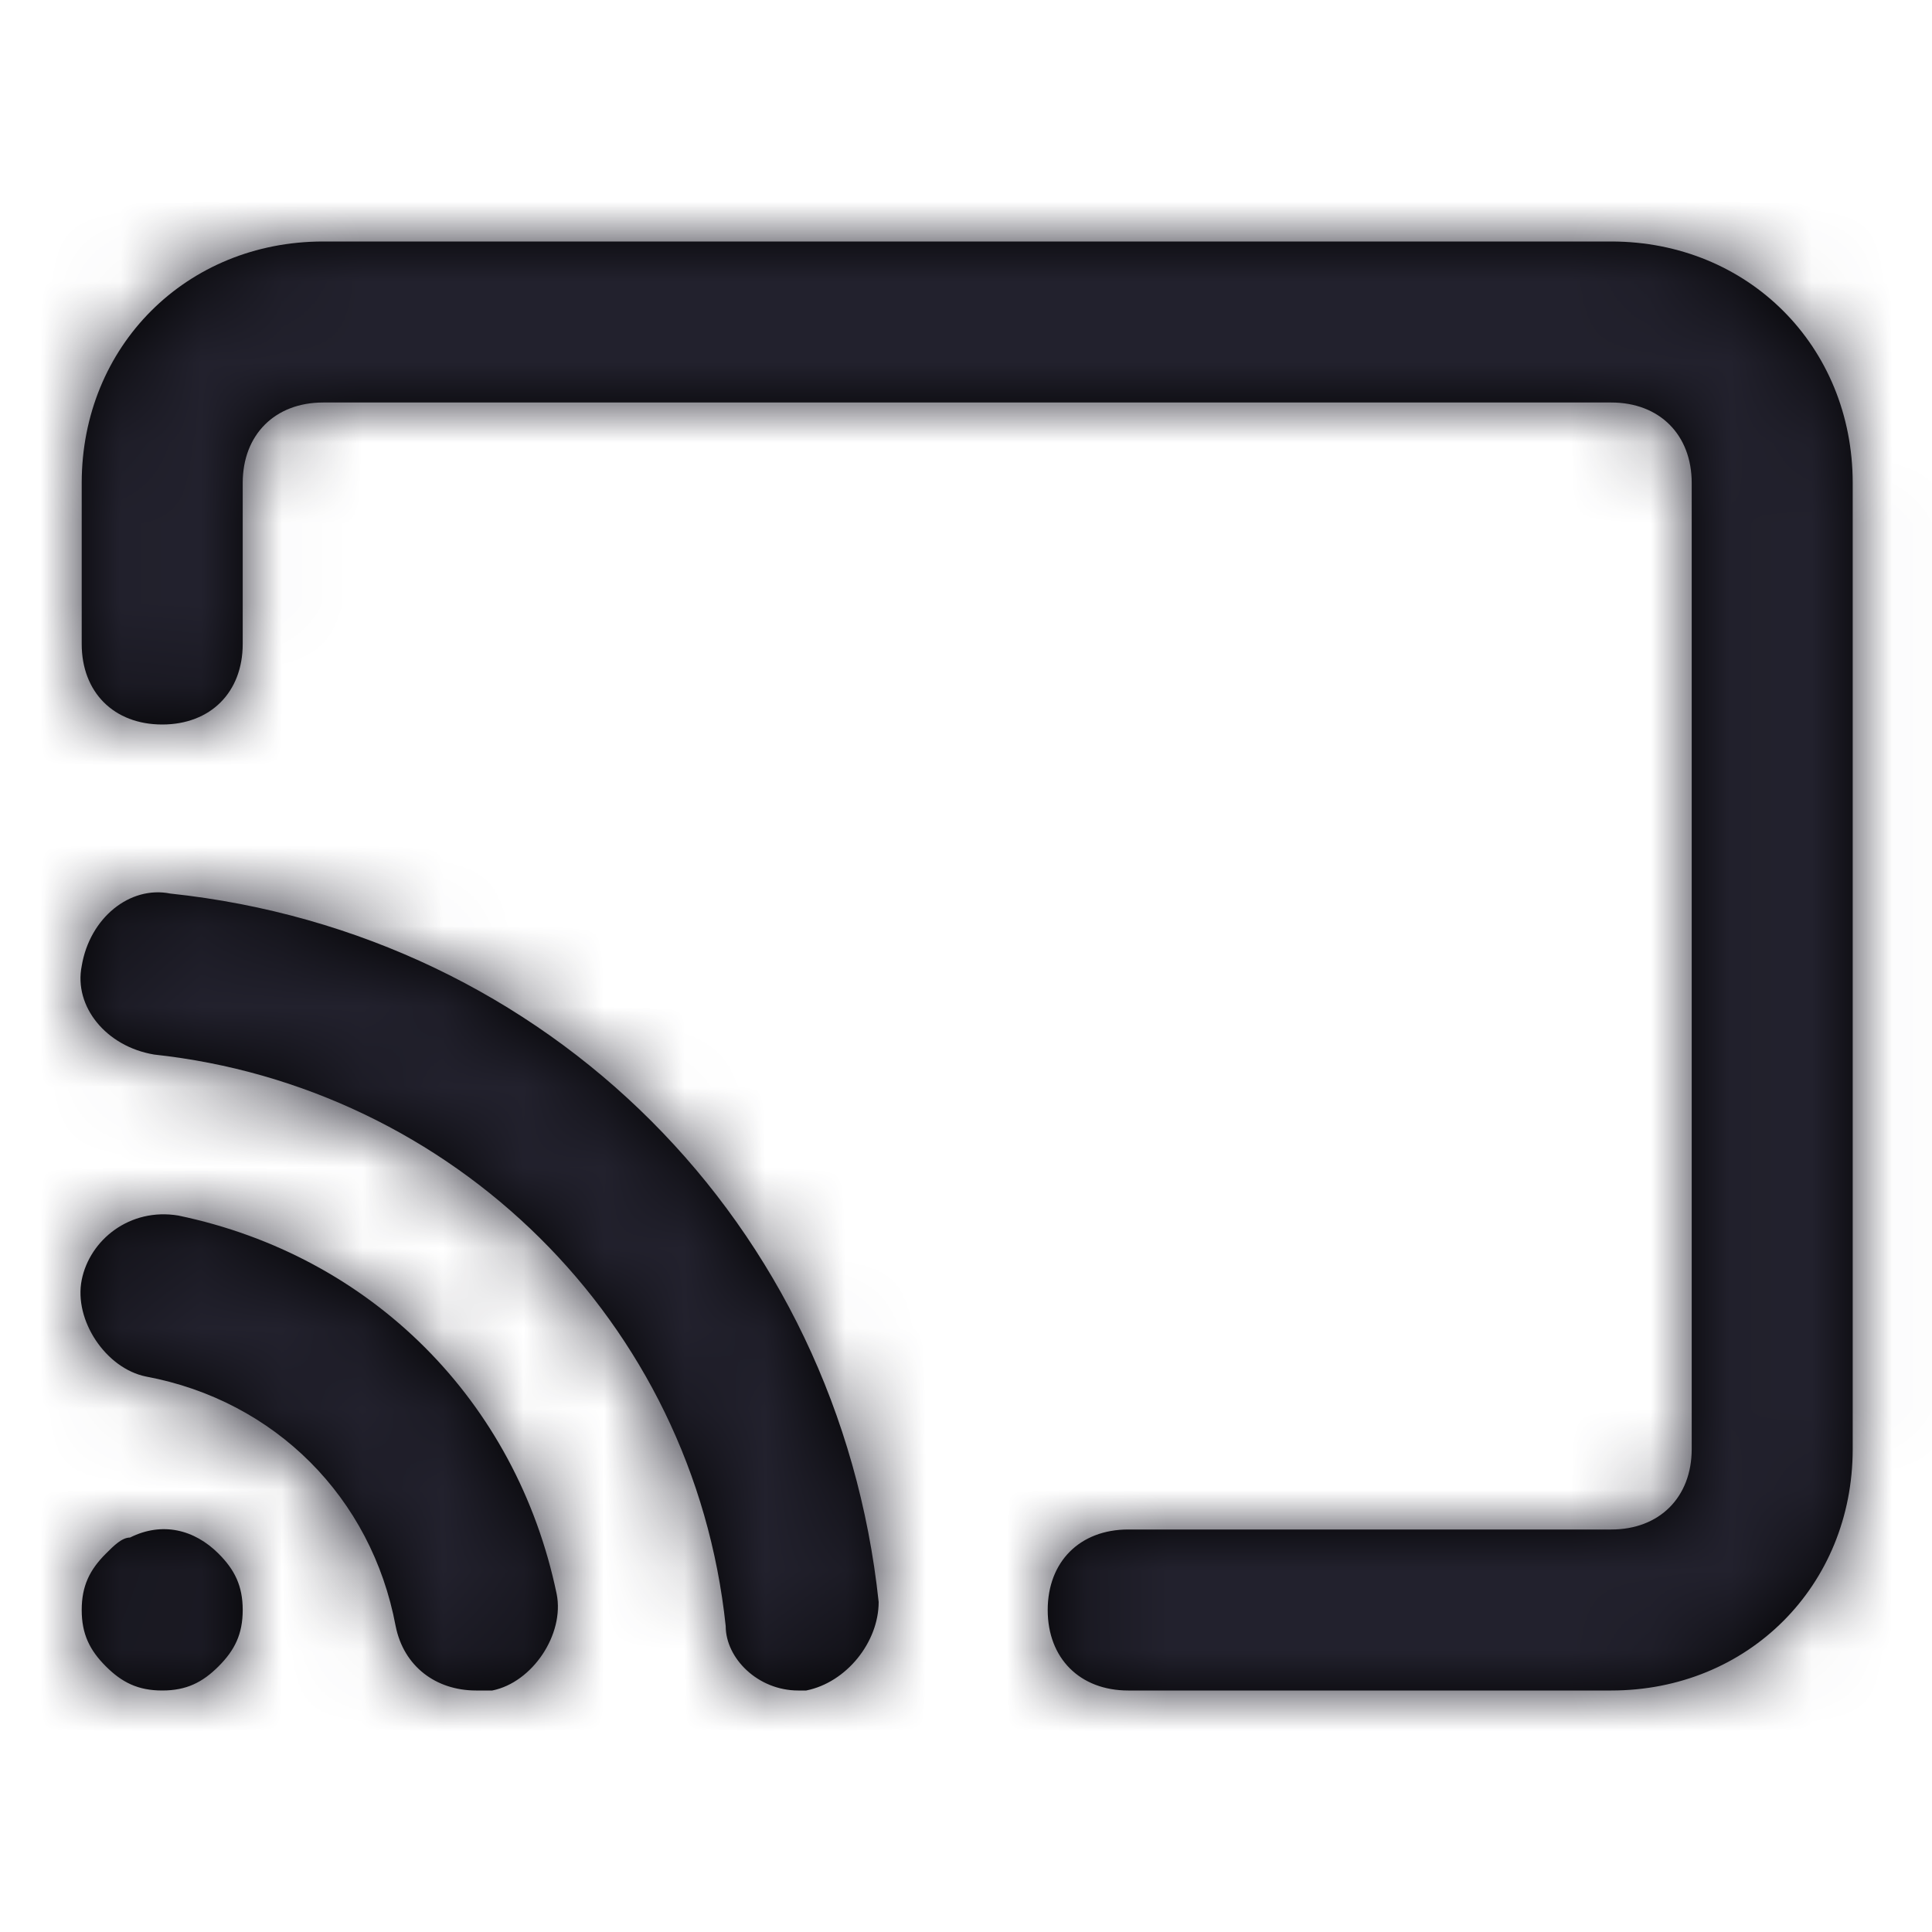 <?xml version="1.0" encoding="UTF-8"?>
<svg width="24px" height="24px" viewBox="0 0 24 24" version="1.1" xmlns="http://www.w3.org/2000/svg" xmlns:xlink="http://www.w3.org/1999/xlink">
    <title>Icon/cast</title>
    <defs>
        <path d="M6.915,19.8 C7.015,20.3 6.615,20.9 6.115,21 C6.015,21 6.015,21 5.915,21 C5.415,21 5.015,20.7 4.915,20.2 C4.615,18.6 3.415,17.4 1.815,17.1 C1.315,17 0.915,16.4 1.015,15.9 C1.115,15.4 1.615,15 2.215,15.1 C4.615,15.6 6.415,17.4 6.915,19.8 Z M20.015,3 L4.015,3 C2.315,3 1.015,4.3 1.015,6 L1.015,8 C1.015,8.6 1.415,9 2.015,9 C2.615,9 3.015,8.6 3.015,8 L3.015,6 C3.015,5.4 3.415,5 4.015,5 L20.015,5 C20.615,5 21.015,5.4 21.015,6 L21.015,18 C21.015,18.6 20.615,19 20.015,19 L14.015,19 C13.415,19 13.015,19.4 13.015,20 C13.015,20.6 13.415,21 14.015,21 L20.015,21 C21.715,21 23.015,19.7 23.015,18 L23.015,6 C23.015,4.3 21.715,3 20.015,3 Z M2.115,11.1 C1.615,11 1.115,11.4 1.015,12 C0.915,12.5 1.315,13 1.915,13.1 C5.615,13.5 8.615,16.4 9.015,20.2 C9.015,20.6 9.415,21 9.915,21 C9.915,21 10.015,21 10.015,21 C10.515,20.9 10.915,20.4 10.915,19.9 C10.415,15.2 6.815,11.6 2.115,11.1 Z M1.615,19.1 C1.515,19.1 1.415,19.2 1.315,19.3 C1.115,19.5 1.015,19.7 1.015,20 C1.015,20.3 1.115,20.5 1.315,20.7 C1.515,20.9 1.715,21 2.015,21 C2.315,21 2.515,20.9 2.715,20.7 C2.915,20.5 3.015,20.3 3.015,20 C3.015,19.7 2.915,19.5 2.715,19.3 C2.415,19 2.015,18.9 1.615,19.1 Z" id="path-1"></path>
    </defs>
    <g id="Icon/cast" stroke="none" stroke-width="1" fill="none" fill-rule="evenodd">
        <mask id="mask-2" fill="white">
            <use xlink:href="#path-1"></use>
        </mask>
        <use id="Mask" fill="#000000" fill-rule="nonzero" xlink:href="#path-1"></use>
        <g id="Icon-Color" mask="url(#mask-2)" fill="#22212D">
            <rect id="Shape" x="0" y="0" width="24" height="24"></rect>
        </g>
    </g>
</svg>